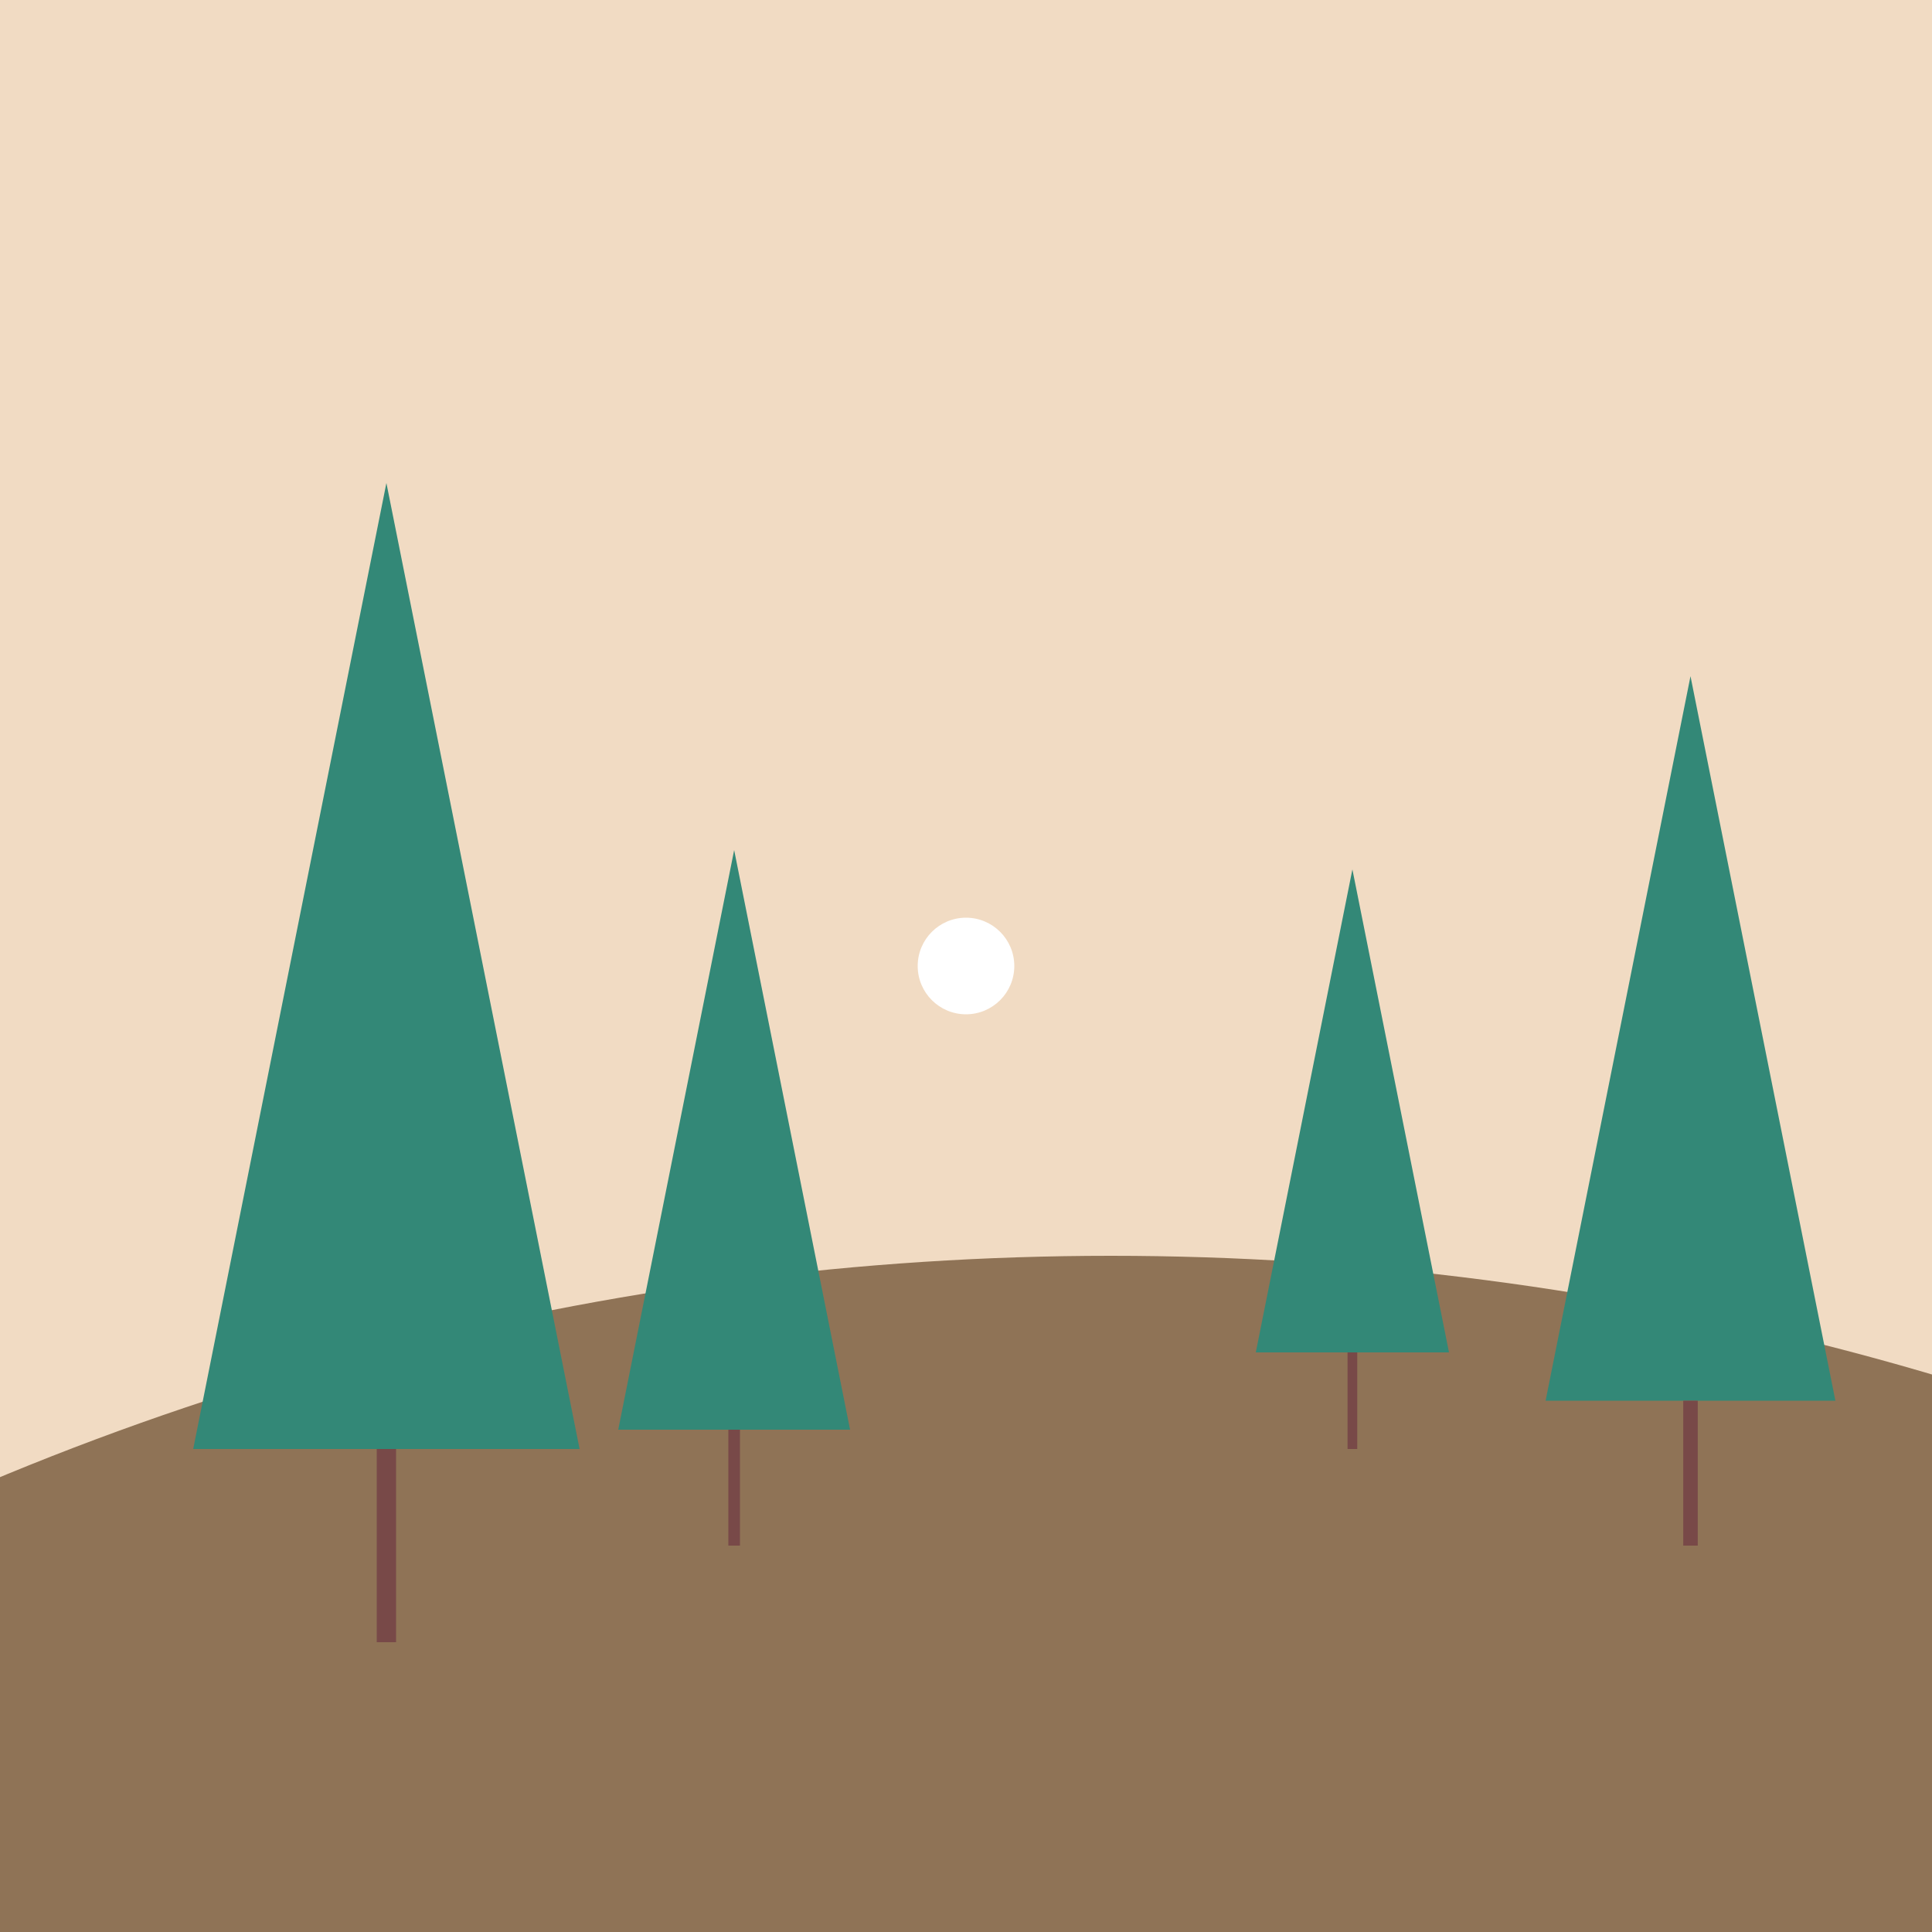 <svg xmlns="http://www.w3.org/2000/svg"
    width="200" height="200" viewBox="-100 -100 200 200"
>
    <defs>
        <g id="tree">
            <polygon points="10,0 0,-50 -10,0" fill="#387"/>
            <line x1='0' x2='0' y1='0' y2='10' stroke='#784948'/>
        </g>
        <circle id="big" cx="0" cy="0" r="5" fill="white"/>
        <circle id="small" cx="0" cy="0" r="3" fill="white"/>
    </defs>
    <!-- bg -->
    <rect x="-100" y='-100'
        width="200" height="200" 
        fill="#F1DBC3"
    />
    <circle cy='330' cx='15' r='300' fill='#8f7356'/>
    <!-- trees -->
    <use href="#tree" x="-30" y="25" transform="scale(2)" />
    <use href="#tree" x="-20" y="40" transform="scale(1.2)" />
    <use href="#tree" x="40" y="40" />
    <use href="#tree" x="50" y="30" transform="scale(1.5)" />
    <!-- snow -->
    <use href="#big" x='0' y='0' class='flake fast'/>        
</svg>
